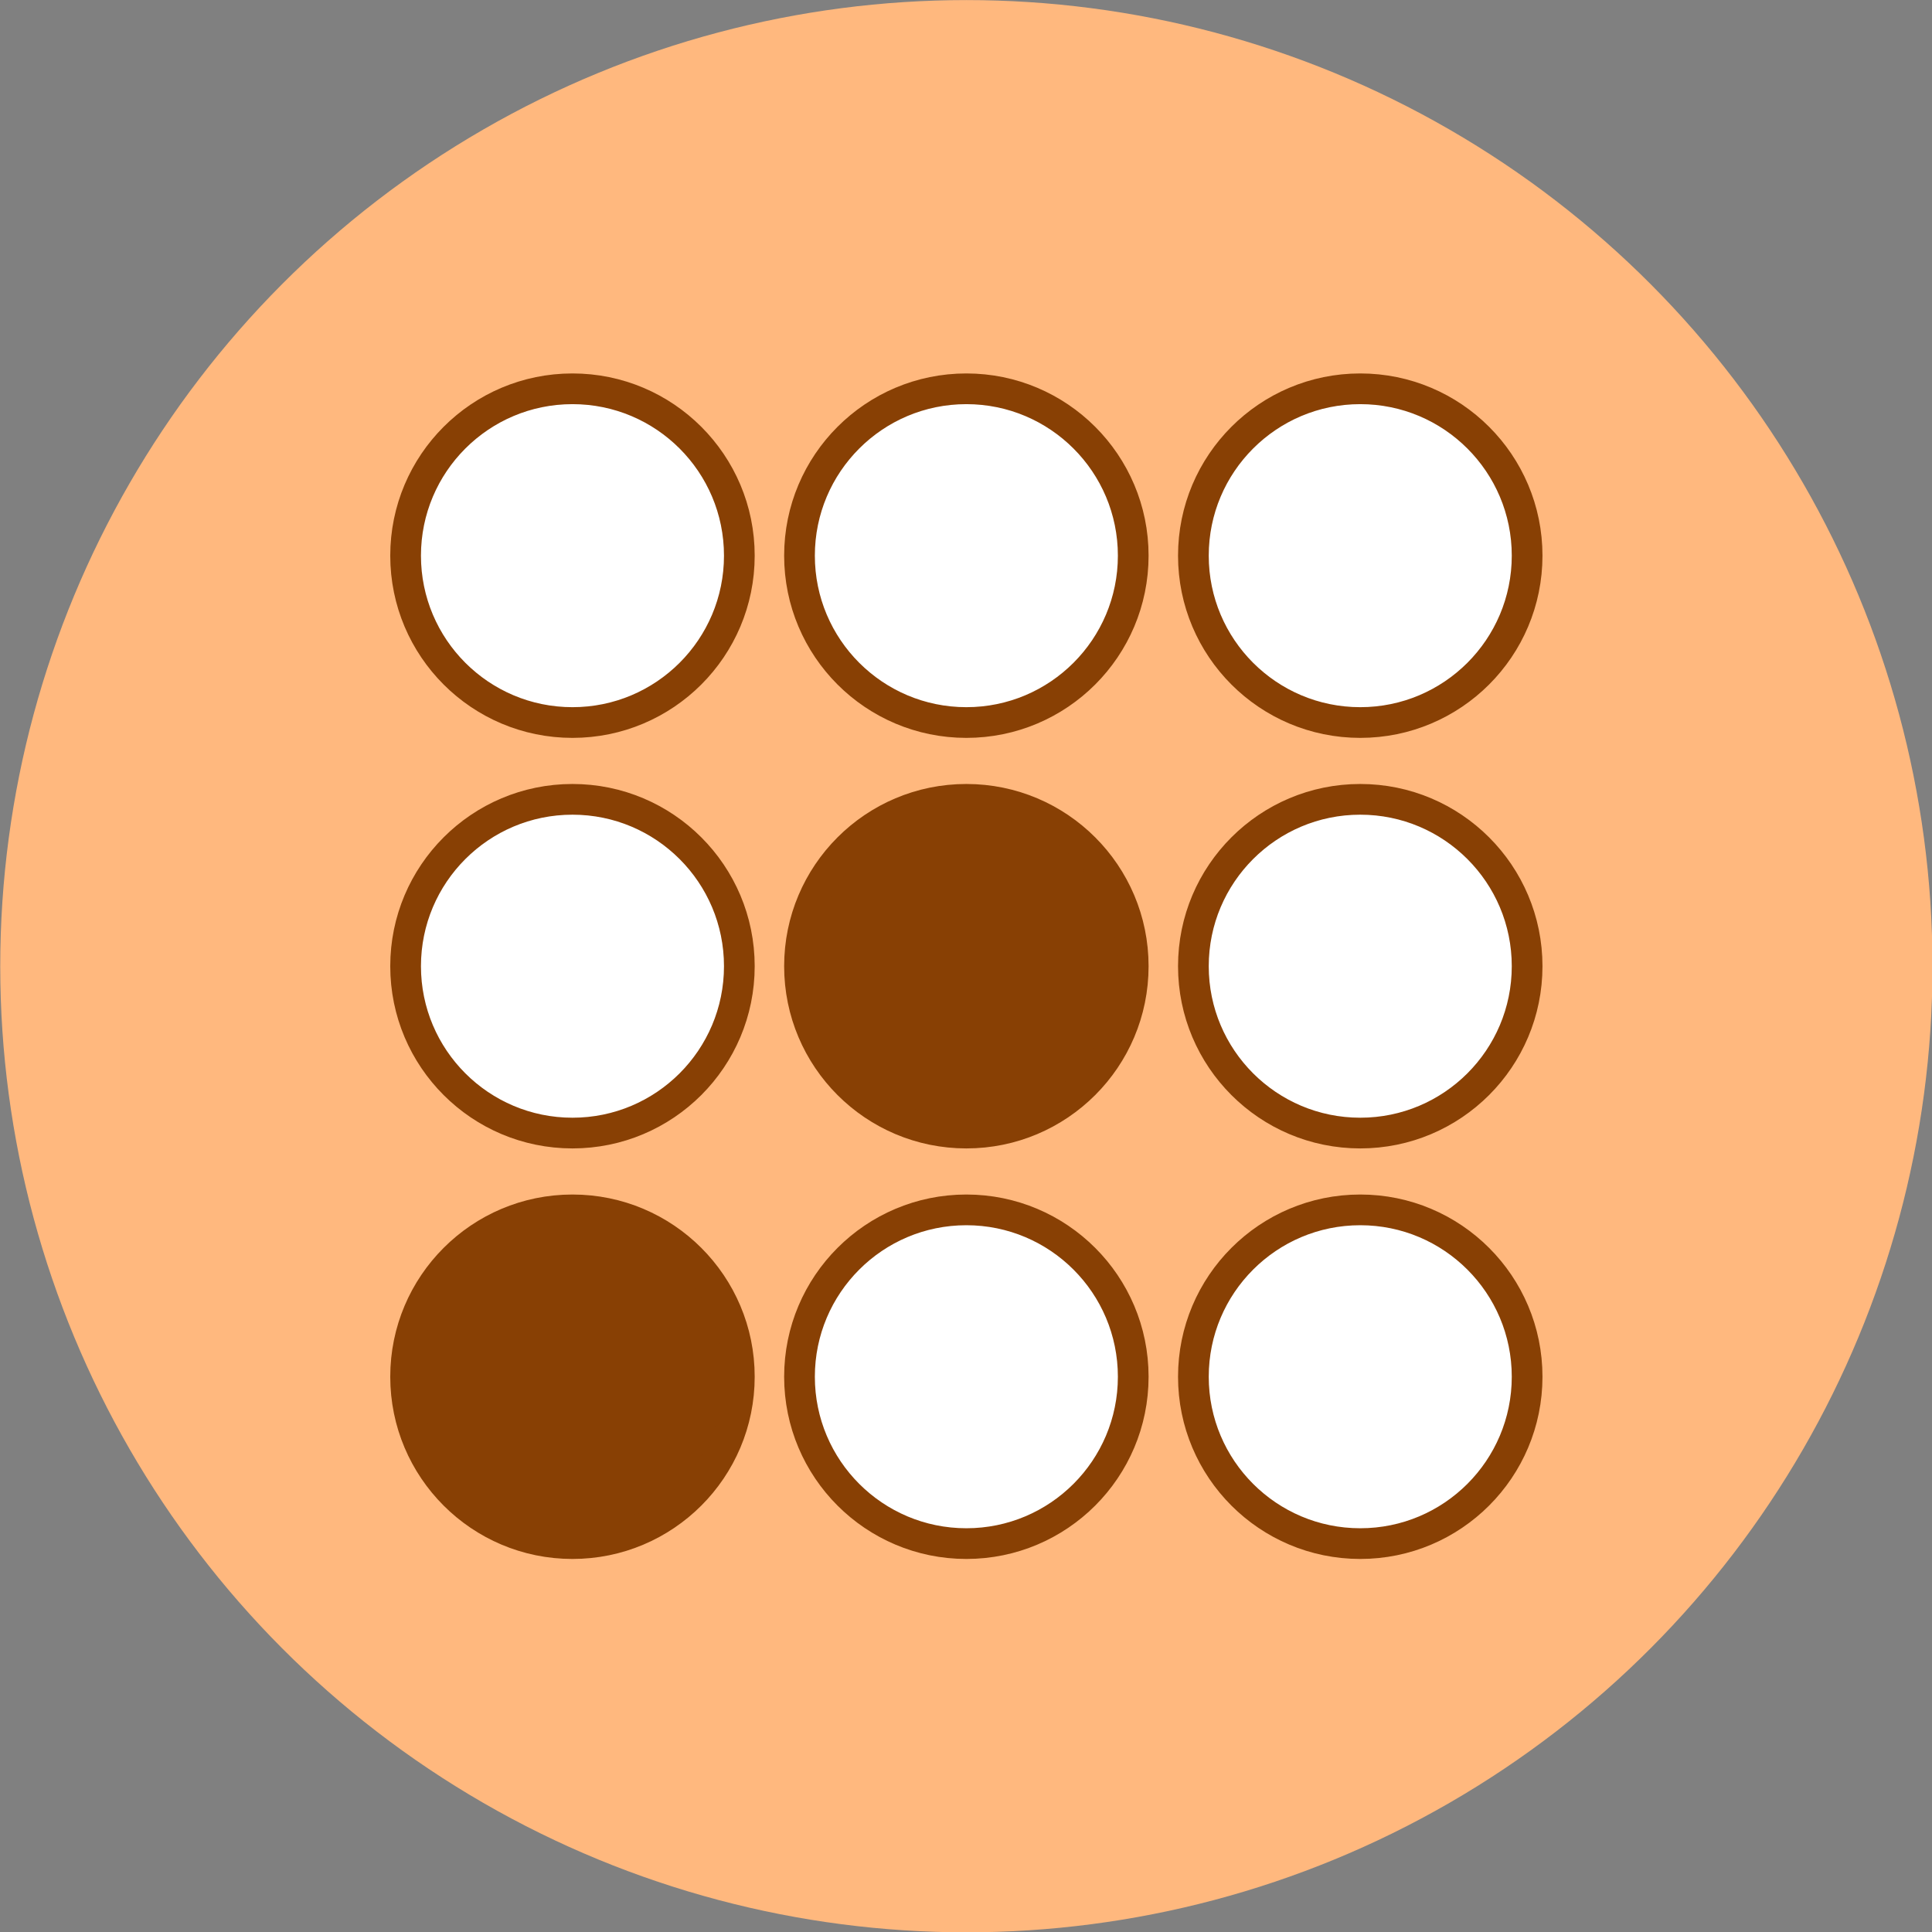<?xml version="1.0" encoding="UTF-8" standalone="no"?>
<!-- Created with Inkscape (http://www.inkscape.org/) -->

<svg
   xmlns:dc="http://purl.org/dc/elements/1.1/"
   xmlns:cc="http://creativecommons.org/ns#"
   xmlns:rdf="http://www.w3.org/1999/02/22-rdf-syntax-ns#"
   xmlns:svg="http://www.w3.org/2000/svg"
   xmlns="http://www.w3.org/2000/svg"
   xmlns:sodipodi="http://sodipodi.sourceforge.net/DTD/sodipodi-0.dtd"
   xmlns:inkscape="http://www.inkscape.org/namespaces/inkscape"
   width="195.833mm"
   height="195.833mm"
   viewBox="0 0 195.833 195.833"
   version="1.1"
   id="svg881"
   inkscape:version="0.92.3 (2405546, 2018-03-11)"
   sodipodi:docname="memory_icon_topics.svg">
  <rect x="0" y="0" width="195.833" height="195.833" fill="#808080" stroke="none"/>
  <defs
     id="defs875" />
  <sodipodi:namedview
     id="base"
     pagecolor="#ffffff"
     bordercolor="#666666"
     borderopacity="1.0"
     inkscape:pageopacity="0.0"
     inkscape:pageshadow="2"
     inkscape:zoom="0.49497475"
     inkscape:cx="-62.746314"
     inkscape:cy="199.03463"
     inkscape:document-units="mm"
     inkscape:current-layer="g905"
     showgrid="false"
     inkscape:window-width="1920"
     inkscape:window-height="1003"
     inkscape:window-x="-9"
     inkscape:window-y="-9"
     inkscape:window-maximized="1"
     fit-margin-top="0"
     fit-margin-left="0"
     fit-margin-right="0"
     fit-margin-bottom="0" />
  <g
     inkscape:label="Layer 1"
     inkscape:groupmode="layer"
     id="layer1"
     transform="translate(-2.083,-99.083)">
    <g
       id="g905"
       transform="matrix(2.545,0,0,2.545,-202.61,34.654)"
       inkscape:export-xdpi="96"
       inkscape:export-ydpi="96">
      <g
         transform="translate(1.891,22.542)"
         id="g1564-1" />
      <g
         id="g914">
        <circle
           style="opacity:1;fill:#ffb87e;fill-opacity:1;stroke:none;stroke-width:0.441;stroke-miterlimit:4;stroke-dasharray:none;stroke-opacity:1"
           id="path1401"
           cx="118.918"
           cy="63.798"
           r="38.479"
           inkscape:export-xdpi="96"
           inkscape:export-ydpi="96" />
        <g
           id="g901">
          <circle
             style="opacity:1;fill:#ffffff;fill-opacity:1;stroke:#884004;stroke-width:1.223;stroke-miterlimit:4;stroke-dasharray:none;stroke-opacity:1"
             id="path1486"
             cx="103.23"
             cy="47.447"
             r="6.646" />
          <circle
             style="opacity:1;fill:#ffffff;fill-opacity:1;stroke:#884004;stroke-width:1.223;stroke-miterlimit:4;stroke-dasharray:none;stroke-opacity:1"
             id="path1486-2"
             cx="118.918"
             cy="47.447"
             r="6.646" />
          <circle
             style="opacity:1;fill:#ffffff;fill-opacity:1;stroke:#884004;stroke-width:1.223;stroke-miterlimit:4;stroke-dasharray:none;stroke-opacity:1"
             id="path1486-8"
             cx="134.606"
             cy="47.447"
             r="6.646" />
          <circle
             r="6.646"
             cy="63.798"
             cx="103.23"
             id="path1486-7"
             style="opacity:1;fill:#ffffff;fill-opacity:1;stroke:#884004;stroke-width:1.223;stroke-miterlimit:4;stroke-dasharray:none;stroke-opacity:1" />
          <circle
             r="6.646"
             cy="63.798"
             cx="118.918"
             id="path1486-2-3"
             style="opacity:1;fill:#884004;fill-opacity:1;stroke:#884004;stroke-width:1.223;stroke-miterlimit:4;stroke-dasharray:none;stroke-opacity:1" />
          <circle
             r="6.646"
             cy="63.798"
             cx="134.606"
             id="path1486-8-8"
             style="opacity:1;fill:#ffffff;fill-opacity:1;stroke:#884004;stroke-width:1.223;stroke-miterlimit:4;stroke-dasharray:none;stroke-opacity:1" />
          <circle
             style="opacity:1;fill:#884004;fill-opacity:1;stroke:#884004;stroke-width:1.223;stroke-miterlimit:4;stroke-dasharray:none;stroke-opacity:1"
             id="path1486-72"
             cx="103.23"
             cy="80.149"
             r="6.646" />
          <circle
             style="opacity:1;fill:#ffffff;fill-opacity:1;stroke:#884004;stroke-width:1.223;stroke-miterlimit:4;stroke-dasharray:none;stroke-opacity:1"
             id="path1486-2-9"
             cx="118.918"
             cy="80.149"
             r="6.646" />
          <circle
             style="opacity:1;fill:#ffffff;fill-opacity:1;stroke:#884004;stroke-width:1.223;stroke-miterlimit:4;stroke-dasharray:none;stroke-opacity:1"
             id="path1486-8-5"
             cx="134.606"
             cy="80.149"
             r="6.646" />
        </g>
      </g>
    </g>
  </g>
</svg>
